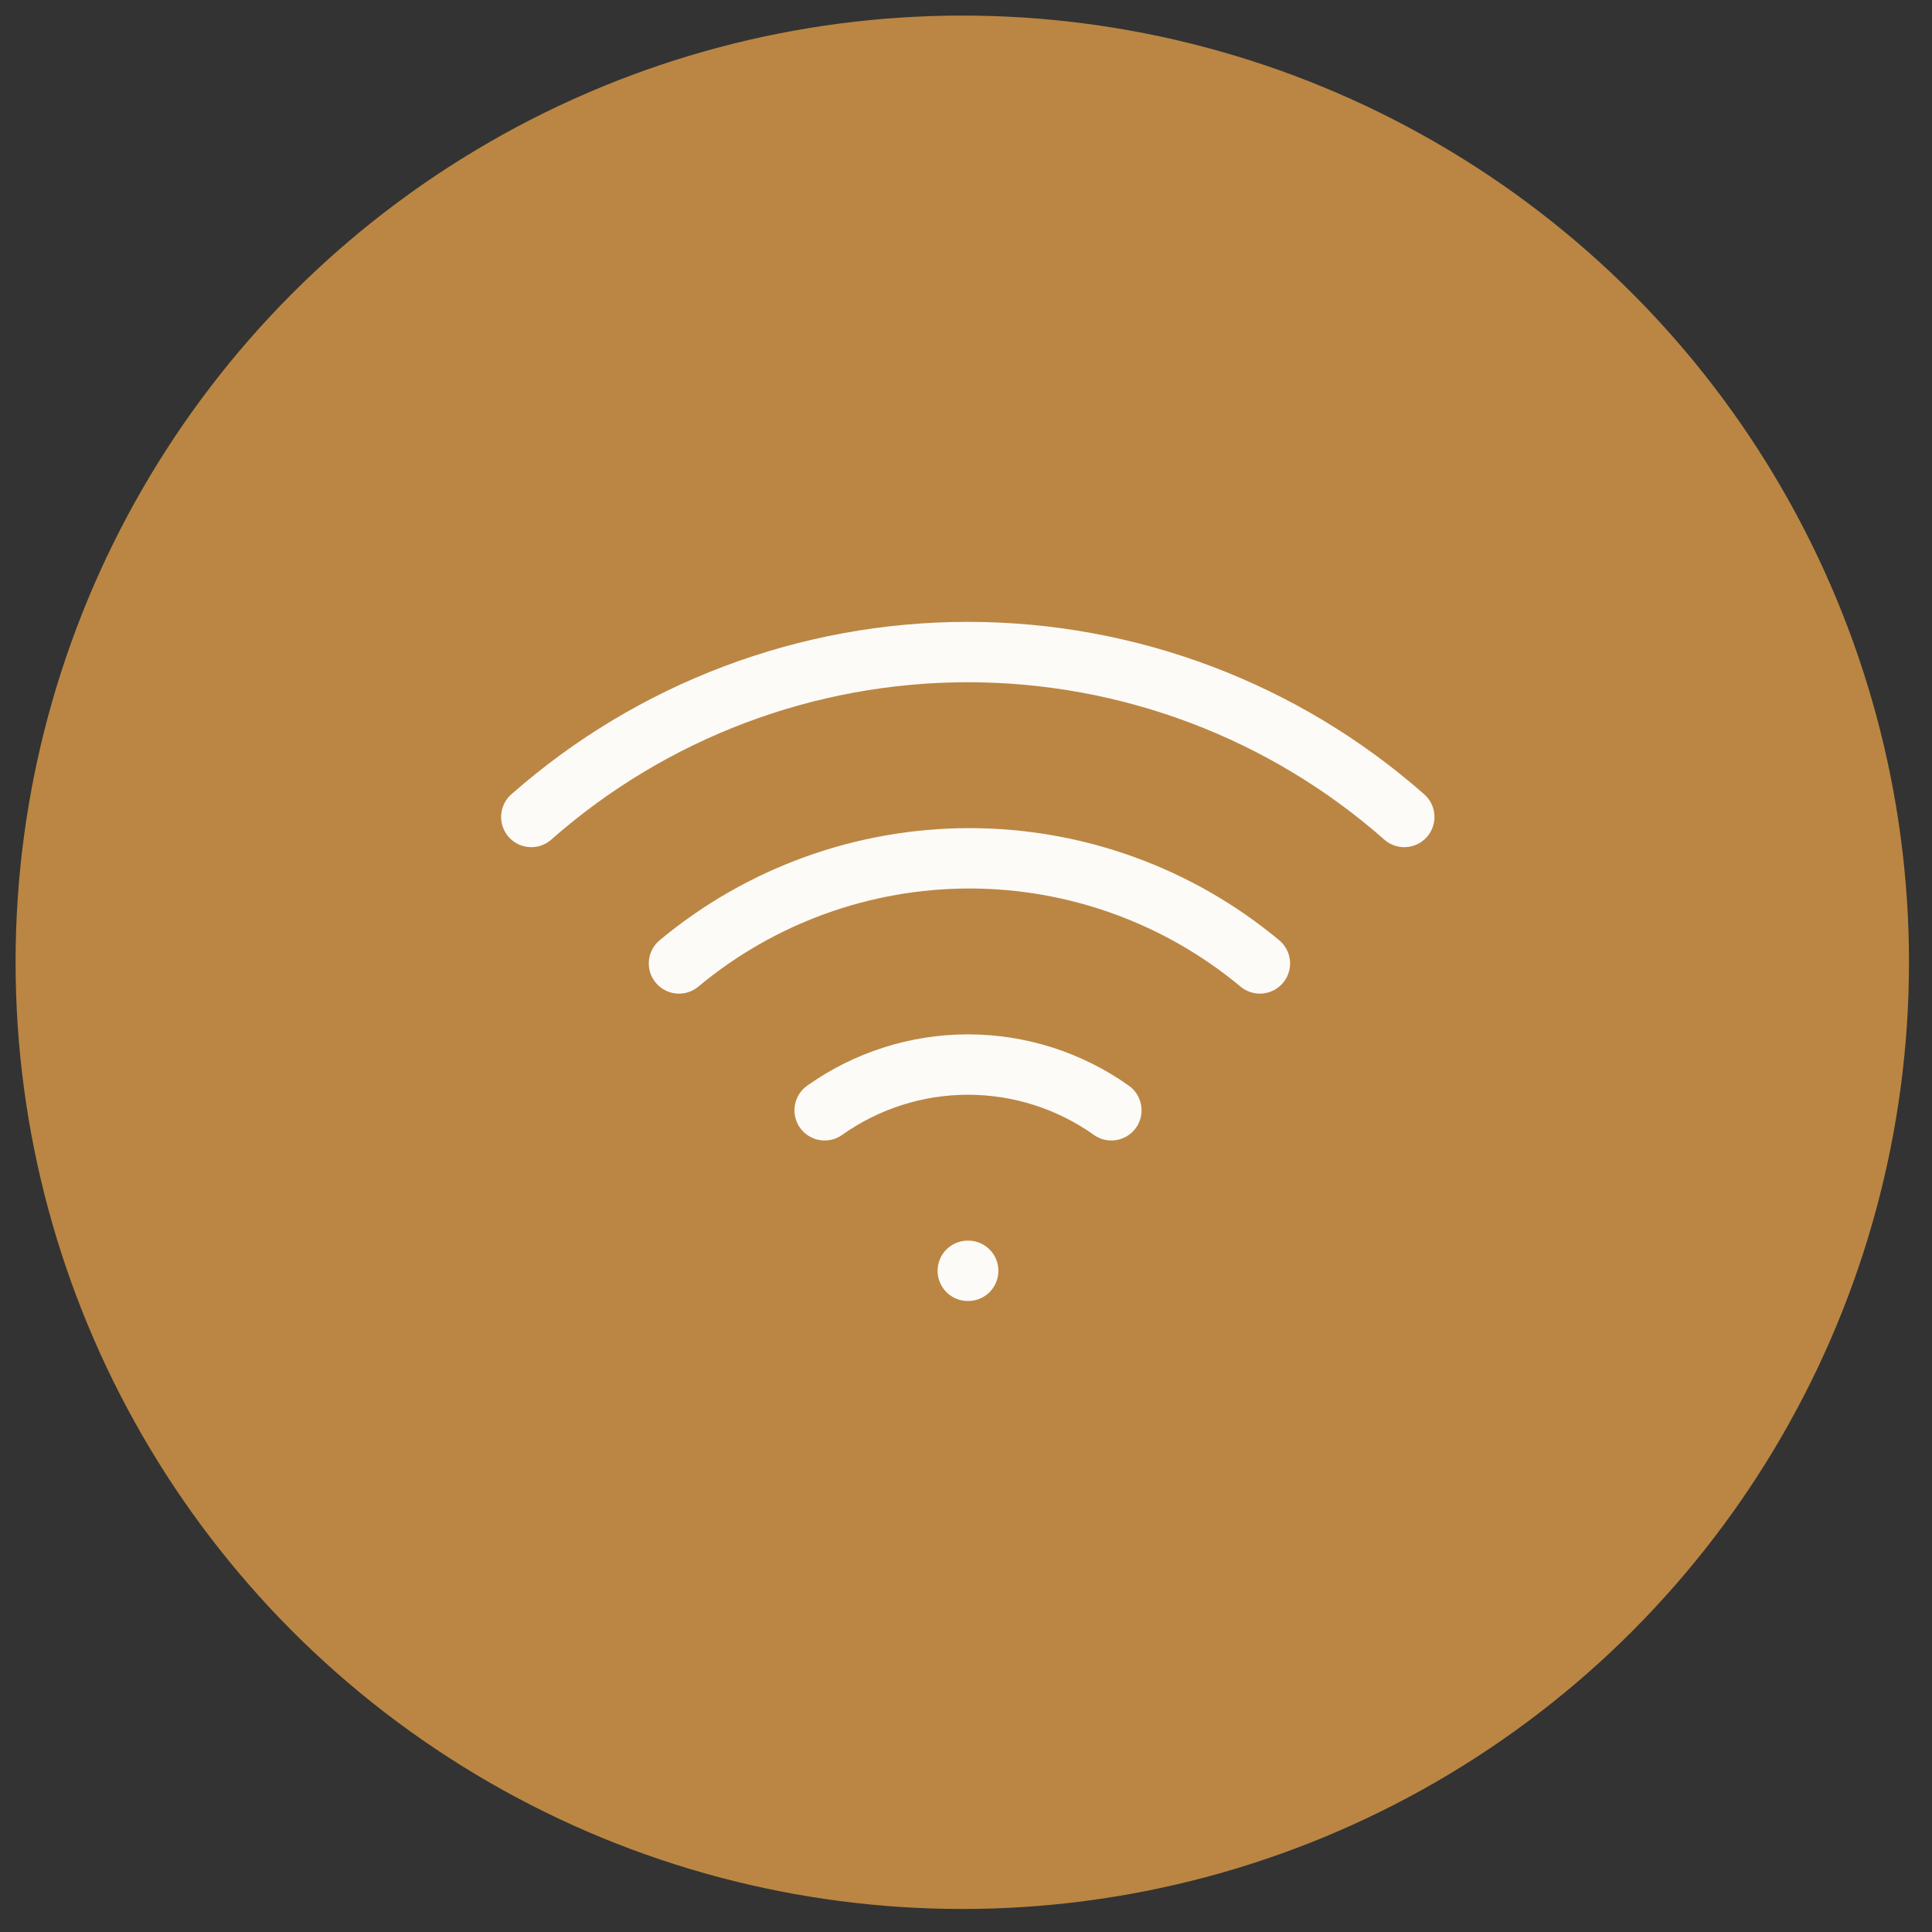 <svg width="80" height="80" viewBox="0 0 80 80" fill="none" xmlns="http://www.w3.org/2000/svg">
<rect x="0" y="0" width="80" height="80" fill="#333333" stroke="none"/>
<circle cx="39.846" cy="39.846" r="39.201" fill="#BB8643"/>
<path d="M28.115 39.894C31.492 37.081 35.747 35.541 40.142 35.541C44.536 35.541 48.792 37.081 52.169 39.894" stroke="#FCFBF8" stroke-width="2.5" stroke-linecap="round" stroke-linejoin="round"/>
<path d="M22 33.829C26.992 29.428 33.419 27 40.074 27C46.729 27 53.156 29.428 58.148 33.829" stroke="#FCFBF8" stroke-width="2.5" stroke-linecap="round" stroke-linejoin="round"/>
<path d="M34.147 45.975C35.881 44.743 37.956 44.081 40.083 44.081C42.21 44.081 44.285 44.743 46.019 45.975" stroke="#FCFBF8" stroke-width="2.5" stroke-linecap="round" stroke-linejoin="round"/>
<path d="M40.074 52.621H40.091" stroke="#FCFBF8" stroke-width="2.5" stroke-linecap="round" stroke-linejoin="round"/>
</svg>
